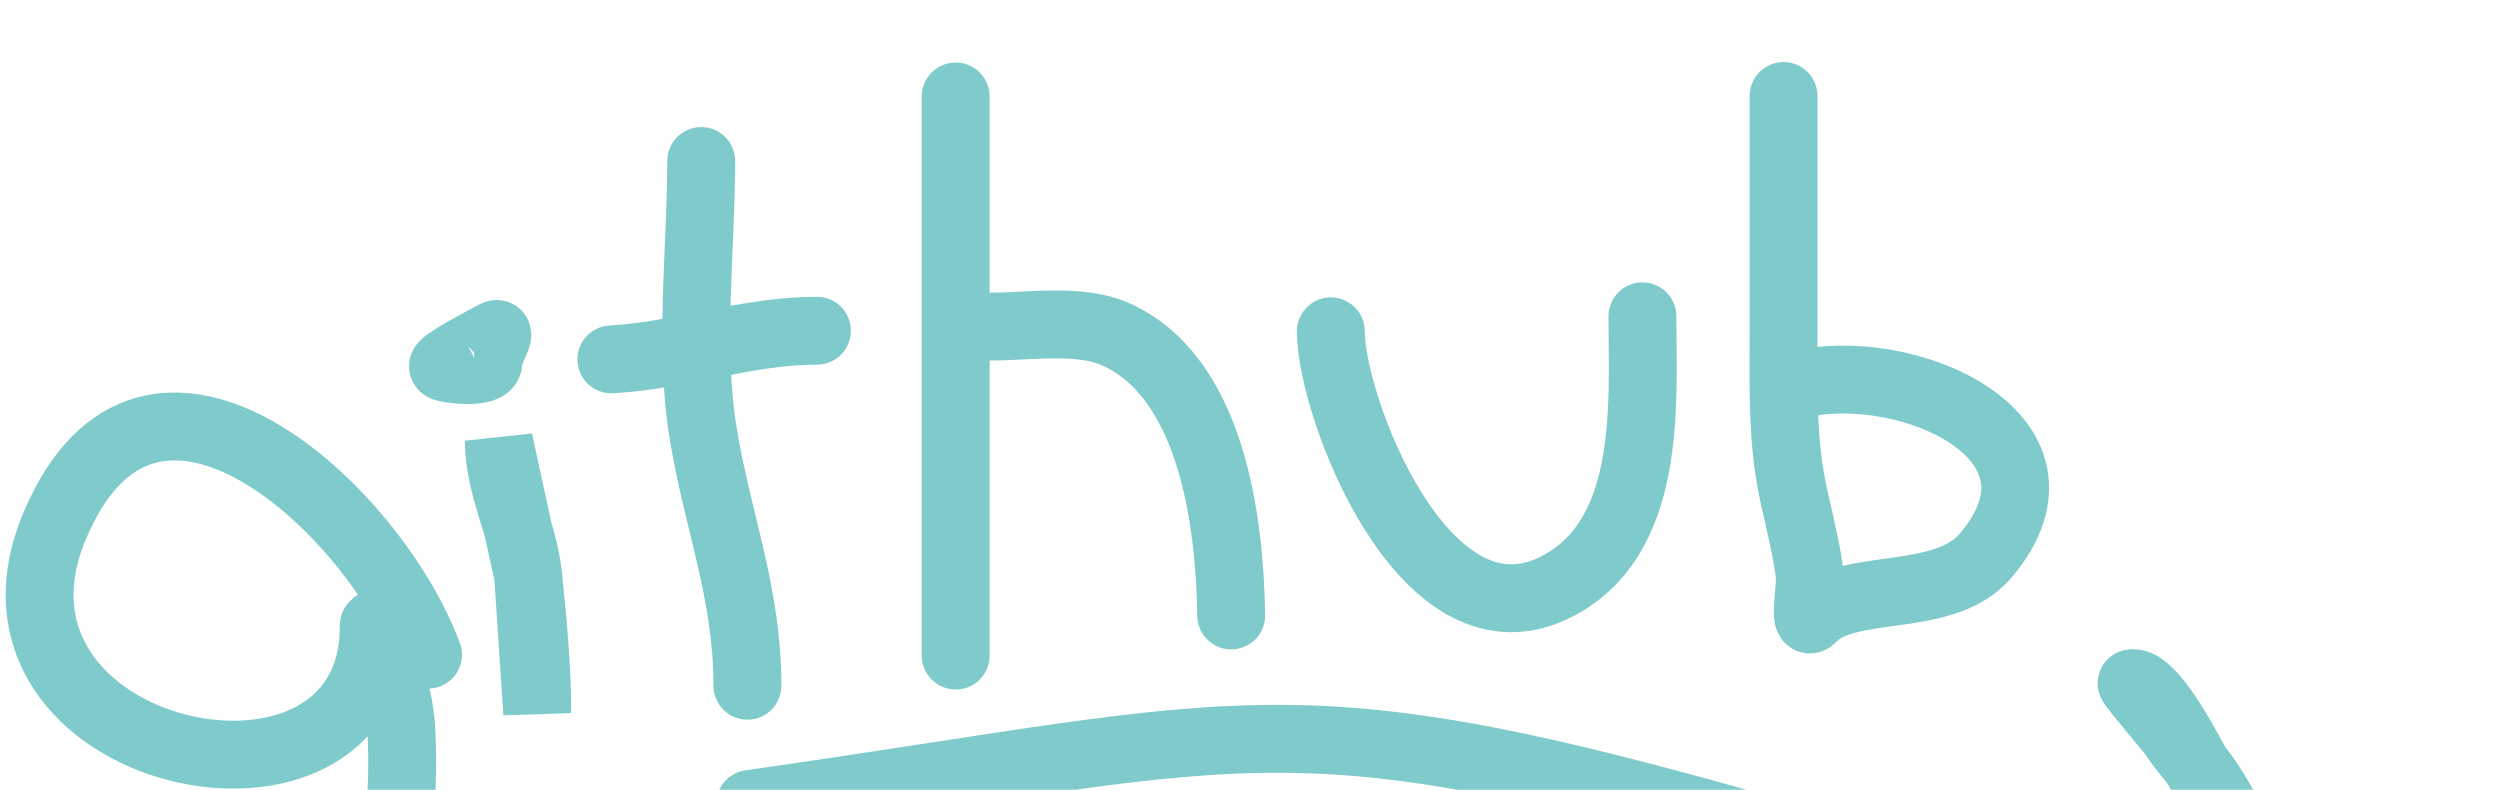 <svg viewBox="20.772 16.169 154.69 38.866" width="154.69" height="48.866">
  <path style="fill: rgba(216, 216, 216, 0); stroke: rgb(127, 202, 203); stroke-width: 4.2px; stroke-linecap: round;" d="M 47.257 51.677 C 43.883 42.63 30.033 29.787 24.164 43.688 C 18.036 58.201 43.894 63.691 43.894 49.966 C 43.894 49.252 44.447 51.282 44.674 51.959 C 45.141 53.35 45.542 54.957 45.611 56.426 C 46.05 65.73 43.383 73.586 35.376 78.69 C 32.59 80.466 27.754 82.739 24.377 81.031 C 18.884 78.251 16.485 70.92 14.005 65.821"></path>
  <path style="fill: rgba(216, 216, 216, 0); stroke: rgb(127, 202, 203); stroke-width: 4.2px; stroke-linecap: round;" d="M 53.452 46.793 C 53.172 44.016 51.638 41.322 51.638 38.437 L 53.452 46.793 Z M 54.015 55.293 L 53.452 46.793 C 53.733 49.584 54.015 52.378 54.015 55.293 Z M 51.42 31.86 C 51.884 31.61 50.951 33.017 50.987 33.575 C 51.035 34.322 48.514 34.041 48.205 33.873 C 47.892 33.704 50.793 32.197 51.42 31.86 Z"></path>
  <path style="fill: rgba(216, 216, 216, 0); stroke: rgb(127, 202, 203); stroke-width: 4.2px; stroke-linecap: round;" d="M 64.16 21.132 C 64.16 26.511 63.402 32.582 64.271 37.919 C 65.178 43.485 67.019 47.829 67.019 53.601"></path>
  <path style="fill: rgba(216, 216, 216, 0); stroke: rgb(127, 202, 203); stroke-width: 4.2px; stroke-linecap: round;" d="M 58.6 33.406 C 63.009 33.154 66.955 31.632 71.321 31.632"></path>
  <path style="fill: rgba(216, 216, 216, 0); stroke: rgb(127, 202, 203); stroke-width: 4.2px; stroke-linecap: round;" d="M 79.906 17.138 C 79.906 28.67 79.906 40.201 79.906 51.733"></path>
  <path style="fill: rgba(216, 216, 216, 0); stroke: rgb(127, 202, 203); stroke-width: 4.2px; stroke-linecap: round;" d="M 82.135 31.376 C 84.438 31.376 87.562 30.874 89.745 31.826 C 95.708 34.426 96.868 43.316 96.954 49.25"></path>
  <path style="fill: rgba(216, 216, 216, 0); stroke: rgb(127, 202, 203); stroke-width: 4.2px; stroke-linecap: round;" d="M 103.118 31.668 C 103.118 36.264 108.778 51.343 116.818 47.595 C 123.098 44.667 122.398 36.09 122.398 30.74"></path>
  <path style="fill: rgba(216, 216, 216, 0); stroke: rgb(127, 202, 203); stroke-width: 4.2px; stroke-linecap: round;" d="M 131.133 17.108 C 131.133 21.98 131.133 26.851 131.133 31.723 C 131.133 34.58 131.049 37.428 131.474 40.264 C 131.796 42.406 132.488 44.547 132.741 46.684 C 132.848 47.582 132.315 50.05 132.932 49.389 C 135.054 47.116 141.071 48.6 143.649 45.537 C 149.896 38.112 138.515 33.292 131.921 34.997"></path>
  <path style="fill: rgba(216, 216, 216, 0); stroke: rgb(127, 202, 203); stroke-width: 4.2px; stroke-linecap: round;" d="M 67.478 65.8 C 99.361 57.769 99.673 55.255 135.022 61.717 C 140.476 62.714 149.52 60.312 154.901 61.916 C 155.752 62.17 160.693 63.882 161.444 63.181 C 161.946 62.711 160.227 60.653 160.085 60.425 C 159.379 59.287 153.626 48.862 151.658 49.412 C 151.579 49.434 154.501 52.258 154.571 52.344 C 155.29 53.232 156.163 53.953 156.905 54.816 C 158.212 56.335 162.991 62.89 161.21 65.347 C 160.195 66.747 155.88 66.957 154.014 67.708 C 151.62 68.671 147.536 70.642 145.242 71.704" transform="matrix(0.995, 0.105, -0.105, 0.995, 6.956, -11.641)"></path>
</svg>
